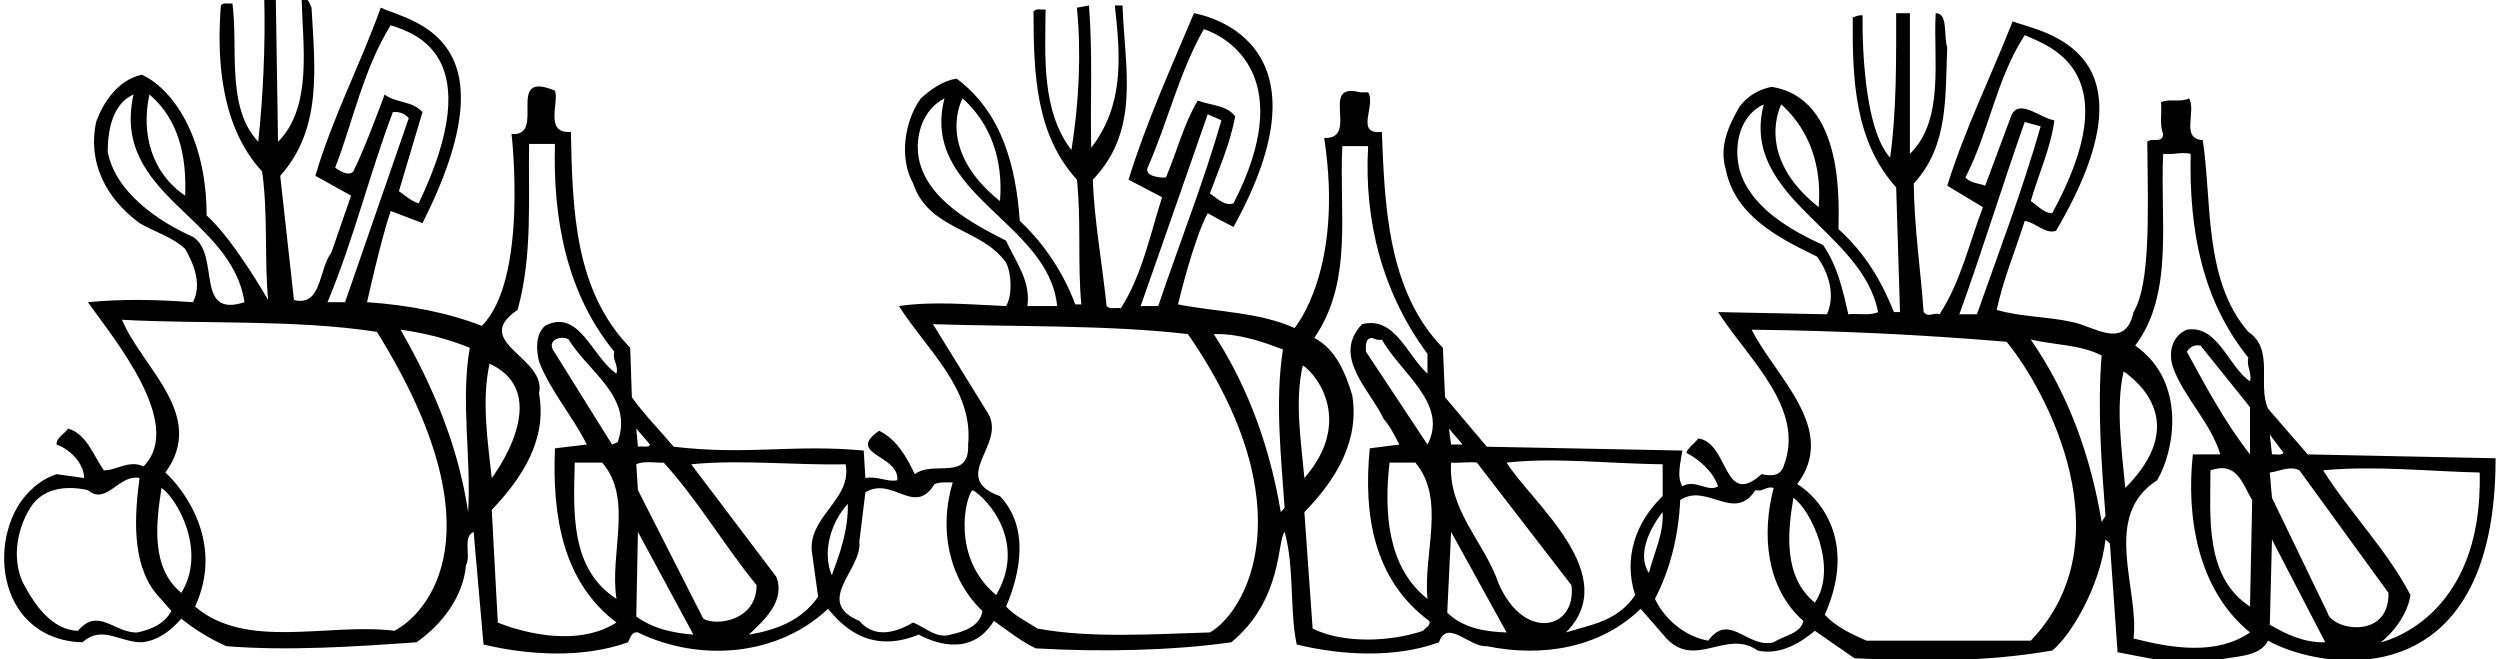 <?xml version="1.0" encoding="UTF-8"?>
<svg xmlns="http://www.w3.org/2000/svg" xmlns:xlink="http://www.w3.org/1999/xlink" width="455pt" height="120pt" viewBox="0 0 455 120" version="1.1">
<g id="surface1">
<path style=" stroke:none;fill-rule:nonzero;fill:rgb(0%,0%,0%);fill-opacity:1;" d="M 50.602 25.801 C 56.898 19.5 55.102 8.301 54.898 -0.102 C 56.199 -0.602 56.301 0.699 56.699 1.398 C 57.301 12.301 58.699 23.398 51 32 L 53.5 54.602 C 58.602 55.898 58 48.898 60.301 46 L 63.898 35.602 L 57.398 32 C 60.5 21.398 65.602 11.699 69.301 1.398 C 75 4 94.012 6.68 76.898 40.602 L 71.102 38.398 C 69.301 43.699 66.801 55 66.801 55 C 74.102 55.5 81.199 56.801 87.699 59.301 C 96.191 50.809 93.102 24.398 93.102 24.398 C 99.602 24.898 91.699 12.602 101 16.5 C 101.801 18.602 99 24.398 103.898 24 C 104.199 38.398 104.602 52.898 114.699 63.301 L 115 72.301 C 117.199 75.402 120.102 78.301 122.602 81.301 C 136.199 82.902 144.199 80.801 157.199 82 L 157.5 87 C 159.699 86.598 161.602 87.801 163.301 87.402 C 163.801 82.801 153.801 82.699 160 78.402 C 163.301 80 165.102 83.402 166.5 86.301 C 169.801 83.699 176.5 87.699 176.199 80.902 C 177.199 70.801 168.699 63.699 163.602 55.699 C 169.898 54.801 176 55.398 183.102 55.699 C 184.199 54 184.199 50 183.102 47.801 C 178.699 41.5 169 41.898 166.199 33.398 C 163.602 28.801 164.602 22 167.602 17.898 C 169.5 16.199 171.602 14.699 174.102 14.301 C 182.398 20.5 184.898 30.301 185.602 40.199 C 190.199 44.5 193.602 49.801 195.699 55.398 L 196.801 55.398 C 196.102 48 196.801 40.102 196 32.699 C 188.5 24.5 188.102 13.398 188.102 2.102 C 188.602 1.398 189.602 1.898 190.301 1.699 C 190.199 10.5 189.602 20.301 195 27.301 C 196.398 18.602 196.801 9.602 196 1.398 L 198.199 1 C 198.898 10.301 198.398 17.801 198.602 26.898 C 204.5 19.199 204 10.699 202.898 1 L 204.301 1 C 204.699 12.5 207.602 23.602 198.898 32.699 C 199.102 39.699 200.602 48 201.398 55.699 C 202.102 56.398 203.102 55.898 204 56.102 C 207.898 50 209.398 42.398 211.5 35.898 L 205.398 32.699 C 208.602 22.301 213.102 12.398 217.301 2.398 C 220.398 3 242.77 8.254 224.5 41.301 C 222.898 40.5 221.398 39.699 219.801 38.801 C 217.199 43.602 214.398 55.398 214.398 55.398 C 221.5 56.801 229.199 56.801 235.602 59.699 C 235.602 59.699 244.691 49.156 241 25.102 C 247.5 25.398 240 14.801 247.5 16.801 L 249 16.801 C 250.5 19.102 246.5 24.602 251.5 24 C 252 36.602 252.398 52.898 262.602 63.301 L 263 72.301 L 270.602 81.301 L 306.199 82 C 305.898 84 305.102 86.801 306.199 88.5 C 308.5 87.098 310.898 89.699 312.699 88.5 C 311.699 85.699 309.199 83.598 306.898 82.402 C 307.301 81.402 308.398 80.699 309.102 79.801 C 314.699 80.598 313.602 92.598 320.602 86.301 C 322.199 86.598 323.898 86.801 324.602 84.902 C 328.699 74.402 318.301 65.5 312.699 56.801 L 332.5 57.199 C 334.102 53.699 332.801 49.602 330.699 46.699 C 323.699 43.301 315.801 39.301 314.102 30.898 C 312.801 26.602 314.699 22.699 316.602 19.398 C 318.199 17.301 320.199 16.301 322.398 15.801 C 335.941 17.898 334.602 37.699 334.602 41.699 C 339.5 46.102 342.5 51.301 344.699 56.801 L 345.801 56.801 L 345.102 34.102 C 337.602 25.801 337.102 14.602 337.199 3.199 C 337.699 3 338.301 2.699 339 2.801 C 339 2.801 338.5 22.602 344 28.699 C 345.199 20.301 345.102 10.602 345.102 2.398 L 347.602 2.398 L 347.602 28 C 354 21.801 351.801 10.602 352.301 2.398 C 354.602 2.398 353.699 6.5 354.398 8.602 C 354 17.5 354.699 26.5 348.301 33.398 C 348.398 41.398 349.5 48.602 350.102 56.801 C 351.102 57.898 351.699 56.801 353 57.199 C 356.898 51.199 358.398 44.199 360.898 37.699 L 354.398 33.801 C 357.602 23.5 362.398 13.801 366.301 3.898 C 371.699 5.898 393.629 8.953 374.199 42 C 372.301 42.699 370.5 40.5 368.5 40.199 C 366.801 45.602 364.602 50.801 363.398 56.398 C 367.801 57.699 372.699 57.602 377.102 58.602 C 381 59.301 386.801 63.898 388.301 56.801 C 391.355 51.781 390.969 39.195 390.801 25.801 C 391.602 25 393.602 26.199 393.699 24.398 C 393 22.699 393.5 20.602 393.301 18.602 C 394.801 17.898 396.898 18.699 398.398 17.898 C 399.801 20.199 396.801 25.301 400.898 25.5 C 402.602 36.398 401 51 409.199 60.398 C 414 63.602 410.801 70.098 412.801 74.402 L 420 82.699 L 454.199 83.402 C 454.199 127.82 421.898 121.801 412.801 116.602 C 411.102 119.801 406.602 119.301 403.398 120.199 C 397.199 121.301 391.199 119.801 385.398 118.699 L 384 98.902 L 383.199 98.199 C 382.199 106.844 376.801 115.801 373.5 118.398 C 361.301 120.5 350 120.402 337.5 119.801 L 330.301 114.801 C 327.602 117.102 323.801 119.301 319.898 118.398 C 314.301 114.398 308.602 121.801 303.301 116.199 L 298.602 110.801 C 291.301 117.898 280.801 119.699 270.602 117.602 C 267.5 117.898 263.398 112.5 261.898 116.898 C 254 119.801 244.199 119.301 236 117.301 C 234.699 111.102 235.602 103.199 233.801 96.801 C 232.398 98.5 233.496 109.102 224.102 116.898 C 213.602 118.398 200.398 118.699 188.5 118 C 185.801 116.699 183.398 114.801 180.898 113 C 176.52 120.125 169.102 116.5 167.199 115.5 C 157.641 119.426 152.602 113 150.699 110.801 C 141.602 119.402 127.398 120.598 116.102 115.102 C 114.898 114.898 114.699 116.199 114.301 116.898 C 106.199 119.801 96.398 119.301 88 117.301 L 86.199 96.801 C 84.102 97.801 85.801 101.098 84.801 102.902 C 84.301 108.598 80.5 113.602 75.801 116.898 C 64.5 117.699 52.301 118.5 41.199 117.602 C 38.301 116.301 35.602 114.699 33 112.602 C 30.898 115 28.602 116.602 25.801 116.898 C 21.699 116.898 18.602 113.699 15 116.898 C 9.898 116.801 5.199 114.398 2.699 109.699 C -0.102 104.5 0.199 97.5 3.102 92.402 C 4.602 89.699 7.398 87.199 10.301 86.301 L 15.301 87 C 15.301 84.5 13 81.902 10.301 80.902 C 10.199 79.699 11.699 79 12.398 78 C 15.801 79 17 82.902 18.898 85.598 C 21 85.699 23.602 83.598 26.102 84.902 C 33.789 77.211 20.5 61.398 16 55 C 22.199 54.398 28.102 54.5 35.102 55 C 36.801 51.801 35.301 48.102 33.699 45.301 C 31.5 43.199 28.102 42.199 25.398 40.602 C 19.398 36.199 15.898 29.699 17.5 22.199 C 18.801 18.5 21.602 14.5 25.801 13.602 C 31.199 16 37.602 24.684 37.602 39.199 C 42.602 43.699 48.801 54.602 48.801 54.602 C 48.102 47.398 48.801 38.801 47.699 31.199 C 40.301 23.199 39.398 11.102 40.199 1 C 40.699 0.301 41.602 0.801 42.301 0.602 C 43.398 8.801 41.102 19.5 47 25.801 C 47.898 17.398 48.301 8.301 48.102 -0.102 L 50.199 -0.102 Z M 71.102 4.602 C 66.102 12.602 64.102 22.602 61 30.5 C 61.898 31.199 63.5 32.102 64.301 31.199 C 66.398 27.102 70 17.199 70 17.199 C 72.102 18.801 75 18.301 76.898 20.398 L 72.602 34.801 C 73.801 35.602 74.801 36.602 76.199 37 C 89.117 10.004 75.398 6 71.102 4.602 Z M 219.102 5.301 C 214.602 13.199 212.602 22 209 30.199 C 207.898 32.102 211.199 32.398 212.199 32.301 C 214.199 27.602 215.5 22.398 218 18.301 C 220.301 19.199 223.301 19.102 224.801 21.199 C 223.898 26.102 221.898 30.602 220.199 35.199 C 221.5 36.102 223 37.602 224.5 37 C 236.129 14.371 223.898 6.898 219.102 5.301 Z M 368.5 6.398 C 363.301 14.398 362 24 357.699 32.301 C 358.699 33.398 360.102 33.301 361.301 33.801 L 366 21.199 C 367.301 17.699 371.301 21.5 373.898 21.898 C 373.199 27.102 371 31.699 369.602 36.602 C 370.898 37.398 371.898 38.801 373.5 38.801 C 387.508 13.148 373.301 8.5 368.5 6.398 Z M 19.602 27.602 C 21 35 28.801 40.301 35.102 43.102 C 40.199 46.301 35.301 58 44.5 55 C 42.102 39.301 20.199 35.602 24.301 17.199 C 20.602 18.801 19.602 23.5 19.602 27.602 Z M 27.199 17.199 C 25.602 24.398 27.699 31.602 33.699 35.602 C 34 28.398 32.5 21.699 27.199 17.199 Z M 167.199 28.699 C 168.602 36.301 177 40.699 183.102 43.801 C 184.801 47.602 187.602 51 187 55.699 L 192.398 55.699 C 190.898 40.301 167.398 35.398 171.898 17.898 C 168 19.898 166.5 24.602 167.199 28.699 Z M 175.199 17.898 C 175.199 17.898 170.008 27.008 182 36.602 C 182.602 29.199 180.398 22.602 175.199 17.898 Z M 316.602 30.898 C 318.5 37.699 325.898 41.898 331.801 44.602 C 334.398 48.301 335.398 52.801 336.398 57.199 C 338.199 57 340.301 57.5 341.801 56.801 C 339 41.898 316.602 36 321 19 C 316.801 20.898 315.398 26.199 316.602 30.898 Z M 324.199 19 C 324.199 19 319.156 28.359 331 37.699 C 331.602 30.301 329.398 23.699 324.199 19 Z M 71.5 20.398 C 67.199 31.801 64.301 43.801 59.602 55 L 62.801 55 L 74.398 21.5 C 73.602 20.602 72.602 20.301 71.5 20.398 Z M 219.801 20.801 C 215.699 32.5 211.699 44.102 207.602 55.699 L 210.801 55.699 C 214.602 44.398 219 33.398 222.301 21.898 Z M 368.5 22.199 C 364.398 33.801 360.801 45.602 356.602 57.199 L 359.801 57.199 C 363.699 46.102 368.102 34.602 371.398 23 Z M 96.301 26.199 C 96.102 35.602 97 46.398 94.199 56.398 C 85.5 62.301 99.602 65 98.102 71.598 C 99.602 80 95.102 86.902 89.5 92.801 L 90.602 113.301 C 90.602 113.301 103.438 118.891 112.199 113.301 C 102.398 105.902 100.5 93.902 101 81.598 L 106.801 80.902 C 104.199 75.699 100.199 71.199 98.102 65.801 C 97.602 63.699 97.398 60.898 99.199 59.301 C 105.398 56 107.801 65.102 112.199 68 C 112.602 66.398 111.398 65.5 111.801 64 C 103.199 53.5 100.602 40 101 26.199 Z M 244.301 26.602 C 243.699 38.699 246.301 51.199 239.199 61.5 C 243.199 63.602 244.898 68 246.102 71.902 C 247.5 80.301 243 87.5 237.398 93.199 L 238.898 114.398 C 244.5 117.199 253.199 116.801 259 114.801 C 259.398 114.199 260.5 113.898 260.102 113 C 250 105.5 248.102 93.699 249.301 81.598 L 254.699 80.902 C 253.801 79.301 253.102 77.699 251.801 76.199 C 249.398 71 242.301 64.898 247.898 59 C 253.898 57.5 256 64.602 259.801 68 L 259.801 64.398 C 251.801 53.602 248.199 40.5 249 26.602 Z M 393.699 28 C 393.102 40.102 395.699 53.5 388.602 62.898 C 398 69.434 395.801 82 392.602 87.402 C 382.398 93.902 389.398 107.199 388.301 116.199 C 395.301 118 403.398 119.301 409.5 115.102 C 399.801 107.199 397.898 93.699 399.102 82.699 L 404.102 82.699 C 402.398 77 397.398 72.199 395.5 66.898 C 394.602 64.301 395.199 61.199 398 60 C 403.699 59.102 405.5 66.699 409.5 69.402 C 409.898 67.801 408.801 66.699 409.199 65.102 C 400.801 54.699 398.398 41.898 398.699 28 C 396.801 27.602 395.898 28.199 393.699 28 Z M 22.199 58.199 C 25.898 67 37.699 75.598 30.102 86 C 33.5 89.098 40.871 98.801 35.5 110.398 C 44.898 118.398 59.699 113.301 71.801 114.801 C 77.699 111.699 91.391 97.051 68.602 60.398 C 53.801 58.102 36.301 59 22.199 58.199 Z M 169.801 59 L 179.801 75.199 C 183.301 80.902 172.602 86.902 182 90.301 C 187.301 95.902 185.801 104.098 183.102 110.398 C 184.801 112.199 186.898 113.102 188.801 114.398 C 198.602 116.199 209.898 115.398 220.199 115.102 C 226.5 111.602 238.066 92.504 216.199 60.801 C 201.602 59.102 184.801 59.5 169.801 59 Z M 72.898 60 C 78.801 70.301 83.398 81.098 85.199 93.199 C 85.801 83.402 83.801 73 85.5 63.301 C 81.602 61.699 77.301 60.602 72.898 60 Z M 318.801 60 C 323.199 68.699 334.602 78.098 327.102 88.098 C 331.301 90.699 338.039 98.625 332.102 111.898 C 334.301 114.199 337 115.398 339.699 116.602 L 369.602 116.602 C 386.98 98.453 372.602 71.199 365.199 62.199 C 349.5 60.898 335 60.199 318.801 60 Z M 220.898 60.801 C 227.301 70.598 231.199 81.801 233.102 93.199 L 233.801 92.402 C 233.199 83.5 232 73 233.5 63.602 C 229.5 62.102 225.5 60.699 220.898 60.801 Z M 100.602 63.602 L 111.398 80.902 C 111.398 80.902 112.699 80.5 112.5 80.199 C 115.199 72.199 107.102 67.699 103.5 61.801 C 102.398 61 99.699 61.699 100.602 63.602 Z M 249.699 61.5 C 248.398 61.602 248.602 63 248.602 64 L 259.801 80.902 C 263.699 73.5 254.898 67.898 251.5 61.801 C 250.801 62 250.301 61.699 249.699 61.5 Z M 369.602 61.801 C 376.5 71.801 380.5 83 382.5 95 L 383.199 93.902 C 382.5 84.801 381.699 74.402 382.5 64.699 C 378.602 62.699 373.898 62.801 369.602 61.801 Z M 400.5 62.898 C 399.398 62.699 398.602 63.102 398 64 C 401.5 70.402 404.898 76.801 409.5 82.699 C 409.5 80.301 409.5 77 409.5 74.098 Z M 89.102 66.199 C 87.602 72.902 88.801 80.598 89.5 87 C 89.5 87 101.18 71.723 89.102 66.199 Z M 237.102 66.5 C 235.602 73.098 236.801 80.301 237.398 87 C 246.262 76.84 239.801 68.199 237.102 66.5 Z M 386.5 67.602 C 385 74 386.199 82.301 386.801 88.801 C 398.586 77.016 389.102 69.402 386.5 67.602 Z M 115.801 78 L 116.102 81.301 C 116.801 81.098 118.102 81.598 118.301 80.902 Z M 266.199 80.902 L 263.699 78 L 264.102 80.902 Z M 413.102 79.098 L 413.5 82.699 C 414.199 82.598 415.102 83 415.602 82.402 Z M 115.801 84.5 L 116.102 89.199 L 128 112.602 C 130.398 114 137.699 112.961 137.699 106.5 C 131.898 99.402 127 91 120.801 84.199 C 119.602 84.301 117.199 83.801 115.801 84.5 Z M 125.801 84.5 L 141.301 105 C 143 109.5 138.898 113 136.301 115.5 C 141.102 114.699 145.898 113 148.898 108.598 L 147.801 100.699 C 146.801 94.098 155.199 90.902 153.898 84.5 C 144.5 84.699 134.801 83.598 125.801 84.5 Z M 268.801 84.199 C 267.602 84 265.699 84.301 264.102 84.199 C 263.5 92.902 270.199 98.699 272.699 106.098 C 277.383 116.98 287.039 114.508 286 106.5 Z M 302.602 84.5 C 293.102 84.402 282.801 83.199 274.199 84.199 C 278.602 91.301 295.461 104.641 285 115.102 C 289.5 113.699 294.398 113.102 297.602 108.301 C 295.398 101.598 297.699 95 302.602 90.301 Z M 104.602 84.199 C 104.398 93.098 103.699 103.5 112.199 109 C 110.898 100.598 115.301 90.801 109.602 84.199 Z M 252.898 84.199 C 251.898 92.902 252.398 103.199 259.801 109 C 259 100.699 263.199 90.902 257.602 84.199 Z M 418.5 85.598 C 416.699 84.699 414.898 85.801 413.102 86 L 413.5 90.598 L 423.602 111.5 C 424.398 114.699 434.898 116.508 434.699 107.902 Z M 422.801 85.598 C 427.699 93.301 434.5 100.199 438.699 108.301 C 438.301 111.301 436 114.801 433.301 116.898 C 433.301 116.898 452 112.961 451.301 86 C 442.199 85.801 432.301 84.699 422.801 85.598 Z M 402.301 85.598 C 402.301 94 401.199 105 409.5 110.398 L 409.898 91 C 408.102 88.098 407.199 83.902 402.301 85.598 Z M 16 89.199 C 12.398 88.402 8.398 88.699 6 91.699 C 3.199 95.598 2 101.5 4.199 106.098 C 6.199 109.902 9.398 114.699 14.199 114.801 C 17.898 110.398 20.898 115.301 25 115.102 C 27.398 114.602 29.898 113.602 31.199 111.199 L 28.301 107.902 C 23.898 102.301 24.5 93.699 25.398 87 C 21.699 86.199 19.301 92.098 16 89.199 Z M 170.102 88.098 C 166.398 94.098 162.5 86.598 157.5 89.598 L 156.398 98.598 C 157 103.598 148 109.5 156.398 113 C 159.199 116.301 163.102 115.102 166.199 113.301 C 168.398 114.199 170.5 116.301 173 115.5 C 175.301 115 178.398 114 178.801 111.199 C 172.5 105.199 170.898 96 173.398 87.801 C 172.199 87.801 171.102 87.699 170.102 88.098 Z M 29.398 88.801 C 28.398 95.199 27.398 103.301 33 107.902 C 37.738 100.18 32.102 90.598 29.398 88.801 Z M 319.5 89.199 C 315.602 95.199 310.699 87.801 305.801 91 C 305.5 97.5 304 103.598 301.199 109 C 303 112.801 306.801 115.898 310.898 116.602 C 314.801 111.301 318 118.102 322.801 116.898 C 324.602 115.699 327.801 115.301 328.199 113 C 321.398 107 320.602 97.199 322.801 88.801 C 321.5 88.402 320.801 89.598 319.5 89.199 Z M 177 89.199 C 175.699 90.402 173.082 101.48 181.301 108.301 C 187.008 98.625 179.602 90.598 177 89.199 Z M 326.398 90.598 C 325.301 97.098 324.602 105 330.301 109.699 C 334.641 103.262 329.5 92.699 326.398 90.598 Z M 154.301 91.699 C 151.199 95.098 149.602 100.5 151.398 104.699 C 152.898 100.598 154.398 96.5 154.301 91.699 Z M 302.602 93.199 C 302.602 93.199 297.145 99.676 300.102 104.301 C 301 100.598 302.801 97.301 302.602 93.199 Z M 116.102 96.801 L 115.801 112.199 C 118.801 114.398 122.398 115.199 126.199 115.5 Z M 264.102 96.801 L 263.398 111.5 C 266.301 114.398 270.602 115 274.199 115.102 Z M 413.5 98.199 L 413.102 113.699 C 416.199 115.5 419.398 117 423.199 116.898 L 413.5 98.199 "/>
</g>
</svg>
